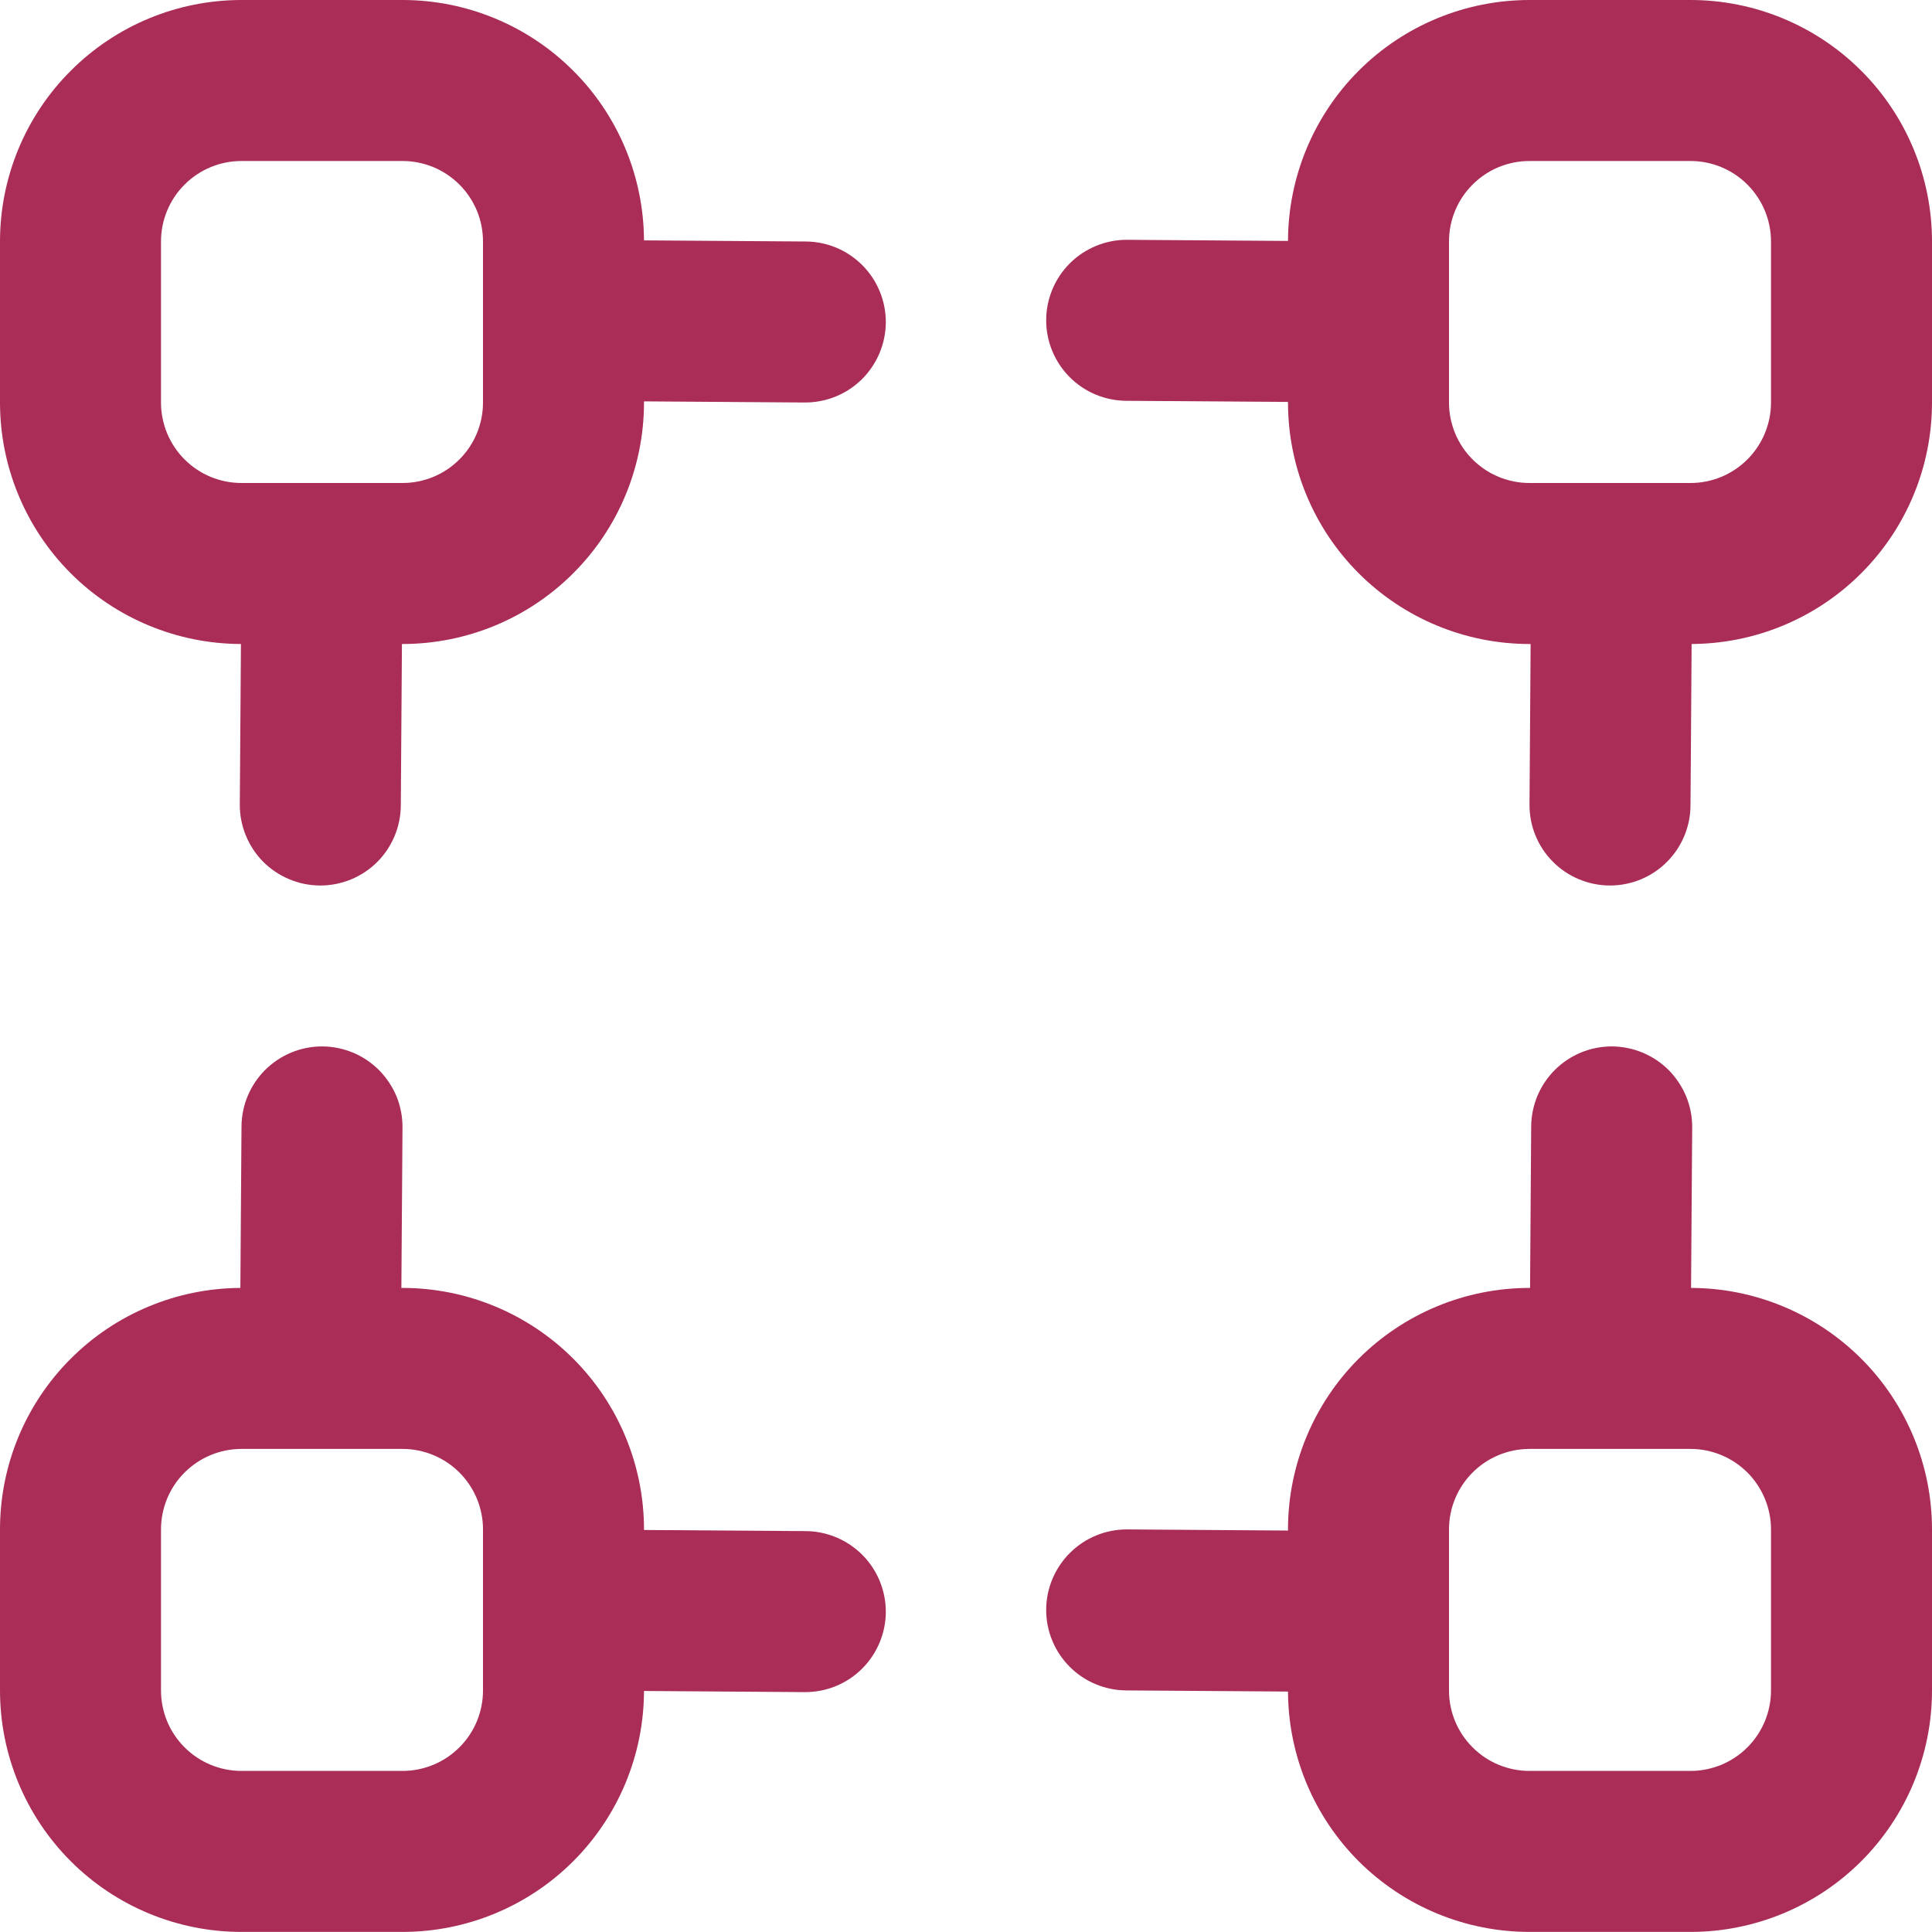 <svg width="24" height="24" viewBox="0 0 24 24" fill="none" xmlns="http://www.w3.org/2000/svg">
<g clip-path="url(#clip0_4_1413)">
<path d="M10.007 3L8 2.986C7.996 2.193 7.679 1.433 7.116 0.874C6.554 0.314 5.793 -8.63726e-06 5 1.78109e-10L3 1.7811e-10C2.204 1.7811e-10 1.441 0.316 0.879 0.879C0.316 1.441 0 2.204 0 3L0 5C-2.16263e-06 5.794 0.315 6.556 0.876 7.119C1.437 7.681 2.199 7.998 2.993 8L2.979 9.993C2.978 10.124 3.003 10.255 3.053 10.376C3.102 10.498 3.175 10.609 3.267 10.703C3.36 10.796 3.469 10.87 3.591 10.921C3.712 10.973 3.842 10.999 3.973 11H3.979C4.243 11 4.496 10.896 4.684 10.71C4.871 10.524 4.977 10.271 4.979 10.007L4.993 8H5C5.796 8 6.559 7.684 7.121 7.121C7.684 6.559 8 5.796 8 5V4.986L9.993 5H10C10.131 5 10.261 4.975 10.383 4.925C10.505 4.875 10.615 4.802 10.708 4.71C10.801 4.617 10.875 4.507 10.926 4.386C10.977 4.265 11.003 4.135 11.004 4.003C11.004 3.872 10.979 3.742 10.929 3.621C10.879 3.499 10.806 3.389 10.713 3.295C10.62 3.202 10.511 3.128 10.389 3.077C10.268 3.027 10.138 3 10.007 3ZM6 5C6 5.265 5.895 5.52 5.707 5.707C5.52 5.895 5.265 6 5 6H3C2.735 6 2.48 5.895 2.293 5.707C2.105 5.52 2 5.265 2 5V3C2 2.735 2.105 2.48 2.293 2.293C2.48 2.105 2.735 2 3 2H5C5.265 2 5.52 2.105 5.707 2.293C5.895 2.48 6 2.735 6 3V5Z" fill="#A92D56"/>
<path d="M21 0H19C18.205 -2.16263e-06 17.443 0.315 16.881 0.876C16.319 1.437 16.002 2.199 16 2.993L14.006 2.979H14C13.735 2.978 13.48 3.083 13.292 3.269C13.104 3.456 12.997 3.71 12.996 3.975C12.995 4.241 13.1 4.495 13.287 4.684C13.474 4.872 13.728 4.978 13.993 4.979L16 4.993V5C16 5.796 16.316 6.559 16.878 7.121C17.441 7.684 18.204 8 19 8H19.014L19 9.993C18.999 10.124 19.024 10.255 19.073 10.376C19.123 10.498 19.195 10.609 19.288 10.702C19.38 10.796 19.49 10.87 19.611 10.921C19.732 10.972 19.861 10.999 19.993 11H20C20.264 11 20.517 10.896 20.704 10.71C20.892 10.524 20.998 10.271 21 10.007L21.014 8C21.807 7.996 22.567 7.679 23.126 7.116C23.686 6.554 24 5.793 24 5V3C24 2.204 23.684 1.441 23.121 0.879C22.558 0.316 21.795 0 21 0V0ZM22 5C22 5.265 21.894 5.52 21.707 5.707C21.519 5.895 21.265 6 21 6H19C18.735 6 18.48 5.895 18.293 5.707C18.105 5.52 18 5.265 18 5V3C18 2.735 18.105 2.48 18.293 2.293C18.48 2.105 18.735 2 19 2H21C21.265 2 21.519 2.105 21.707 2.293C21.894 2.48 22 2.735 22 3V5Z" fill="#A92D56"/>
<path d="M21.007 15.999L21.021 14.005C21.022 13.874 20.997 13.744 20.947 13.622C20.897 13.501 20.824 13.39 20.732 13.296C20.64 13.203 20.53 13.129 20.409 13.078C20.288 13.027 20.158 13 20.027 12.999H20.021C19.757 12.999 19.503 13.104 19.316 13.29C19.129 13.476 19.023 13.728 19.021 13.992L19.007 15.999H19C18.204 15.999 17.441 16.316 16.878 16.878C16.316 17.441 16 18.204 16 18.999V19.013L14.007 18.999H14C13.735 18.998 13.48 19.103 13.292 19.29C13.104 19.477 12.997 19.731 12.996 19.996C12.995 20.261 13.1 20.516 13.287 20.704C13.474 20.892 13.728 20.998 13.993 20.999L16 21.013C16.003 21.807 16.321 22.566 16.883 23.126C17.446 23.685 18.207 23.999 19 23.999H21C21.795 23.999 22.558 23.683 23.121 23.121C23.684 22.558 24 21.795 24 20.999V18.999C24 18.205 23.685 17.443 23.124 16.881C22.562 16.318 21.801 16.001 21.007 15.999ZM22 20.999C22 21.265 21.894 21.519 21.707 21.706C21.519 21.894 21.265 21.999 21 21.999H19C18.735 21.999 18.48 21.894 18.293 21.706C18.105 21.519 18 21.265 18 20.999V18.999C18 18.734 18.105 18.48 18.293 18.292C18.48 18.105 18.735 17.999 19 17.999H21C21.265 17.999 21.519 18.105 21.707 18.292C21.894 18.48 22 18.734 22 18.999V20.999Z" fill="#A92D56"/>
<path d="M10.007 19.02L8 19.006V18.999C8 18.204 7.684 17.441 7.121 16.878C6.559 16.316 5.796 15.999 5 15.999H4.986L5 14.006C5.001 13.875 4.976 13.745 4.927 13.623C4.877 13.502 4.804 13.391 4.712 13.297C4.62 13.204 4.51 13.129 4.389 13.078C4.268 13.027 4.138 13 4.007 12.999H4C3.736 12.999 3.483 13.104 3.295 13.29C3.108 13.476 3.002 13.728 3 13.992L2.986 15.999C2.193 16.003 1.433 16.321 0.874 16.883C0.314 17.445 -8.63726e-06 18.206 1.78109e-10 18.999L1.78109e-10 20.999C1.7811e-10 21.795 0.316 22.558 0.879 23.121C1.441 23.683 2.204 23.999 3 23.999H5C5.794 23.999 6.556 23.684 7.119 23.123C7.681 22.562 7.998 21.801 8 21.006L9.994 21.02H10C10.265 21.021 10.52 20.917 10.708 20.73C10.896 20.543 11.003 20.289 11.004 20.024C11.004 19.759 10.9 19.504 10.713 19.316C10.526 19.128 10.272 19.021 10.007 19.02ZM6 20.999C6 21.265 5.895 21.519 5.707 21.706C5.52 21.894 5.265 21.999 5 21.999H3C2.735 21.999 2.48 21.894 2.293 21.706C2.105 21.519 2 21.265 2 20.999V18.999C2 18.734 2.105 18.48 2.293 18.292C2.48 18.105 2.735 17.999 3 17.999H5C5.265 17.999 5.52 18.105 5.707 18.292C5.895 18.48 6 18.734 6 18.999V20.999Z" fill="#A92D56"/>
</g>
<defs>
<clipPath id="clip0_4_1413">
<rect width="24" height="24" fill="white"/>
</clipPath>
</defs>
</svg>
